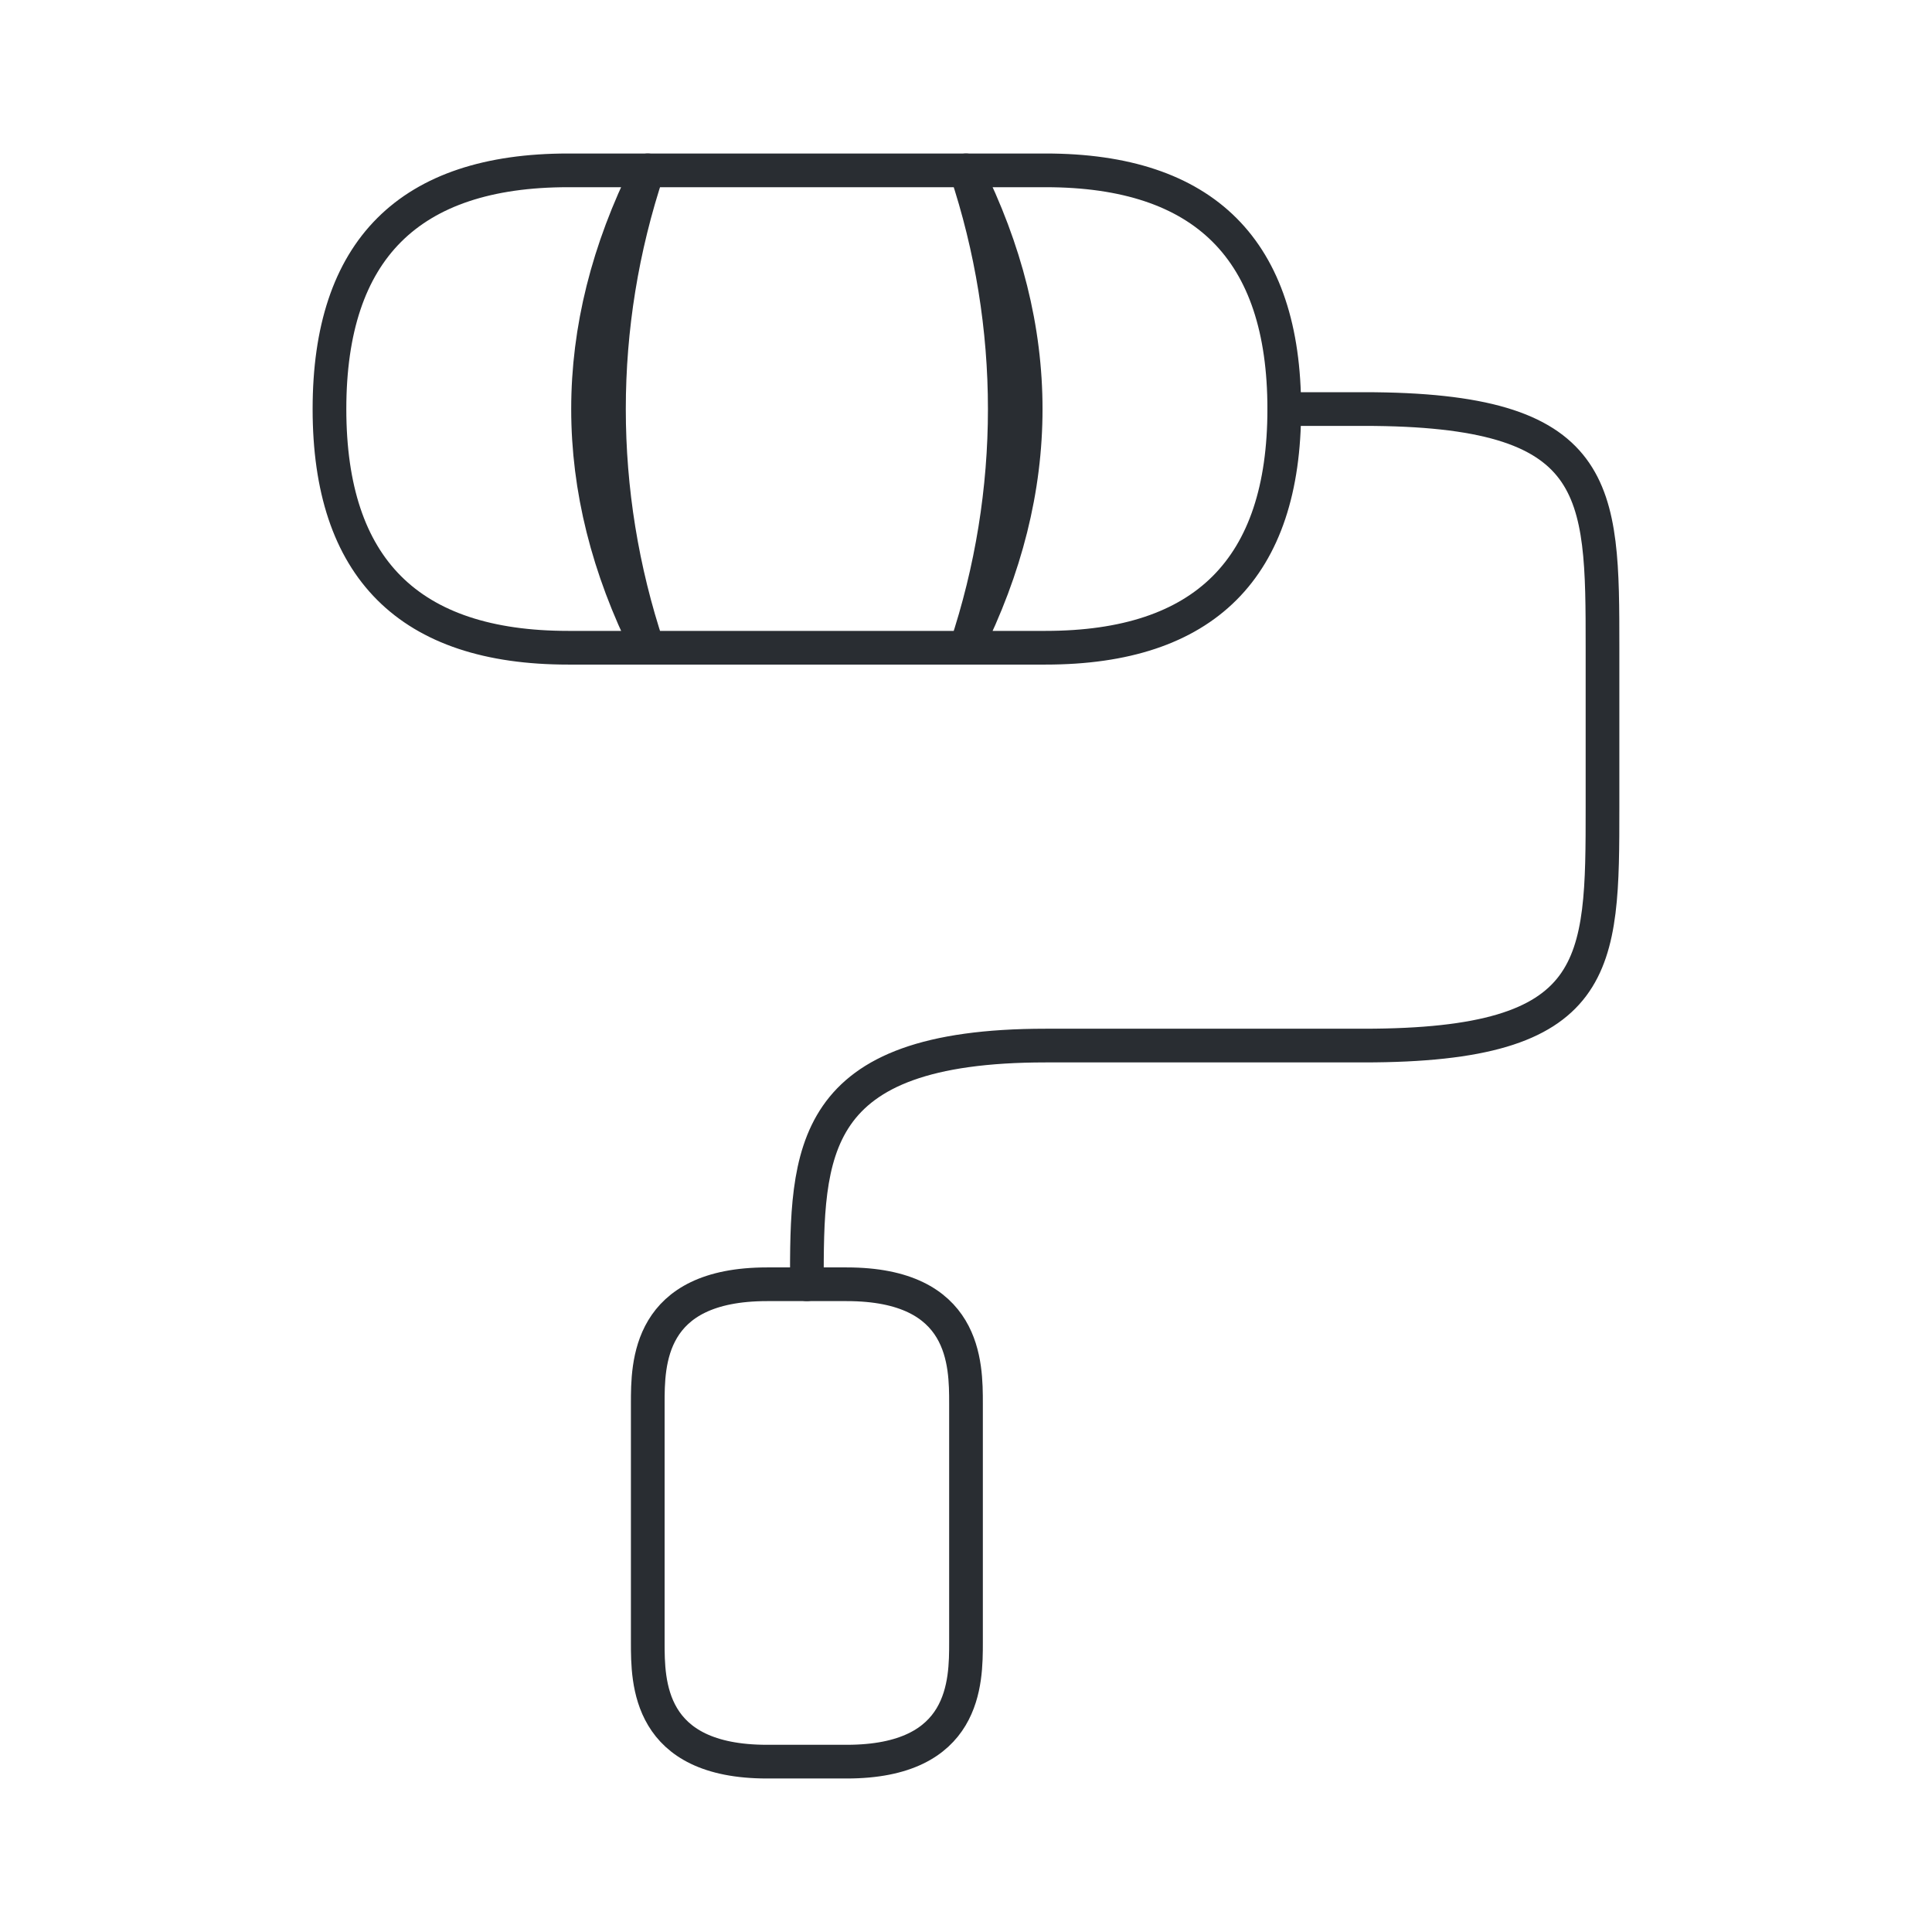 <svg width="86" height="86" viewBox="0 0 86 86" fill="none" xmlns="http://www.w3.org/2000/svg">
<path d="M35.916 57.167C35.916 51.288 35.916 46.542 46.541 46.542H60.708C71.333 46.542 71.333 43 71.333 35.917V28.833C71.333 21.75 71.333 18.208 60.708 18.208H57.166" stroke="#292D32" stroke-width="1.5" stroke-linecap="round" stroke-linejoin="round"/>
<path d="M43 7.583H28.834C26.531 14.49 26.531 21.927 28.834 28.833H43C45.302 21.927 45.302 14.49 43 7.583Z" stroke="#292D32" stroke-width="1.5" stroke-linecap="round" stroke-linejoin="round"/>
<path d="M28.833 7.583H25.291C18.208 7.583 14.666 11.125 14.666 18.208C14.666 25.292 18.208 28.833 25.291 28.833H28.833C25.291 21.75 25.291 14.667 28.833 7.583Z" stroke="#292D32" stroke-width="1.5" stroke-linecap="round" stroke-linejoin="round"/>
<path d="M46.542 7.583H43C46.542 14.667 46.542 21.75 43 28.833H46.542C53.625 28.833 57.167 25.292 57.167 18.208C57.167 11.125 53.625 7.583 46.542 7.583Z" stroke="#292D32" stroke-width="1.5" stroke-linecap="round" stroke-linejoin="round"/>
<path d="M34.146 78.417H37.688C43 78.417 43 74.875 43 73.104V62.479C43 60.708 43 57.167 37.688 57.167H34.146C28.834 57.167 28.834 60.708 28.834 62.479V73.104C28.834 74.875 28.834 78.417 34.146 78.417Z" stroke="#292D32" stroke-width="1.5" stroke-linecap="round" stroke-linejoin="round"/>
</svg>
